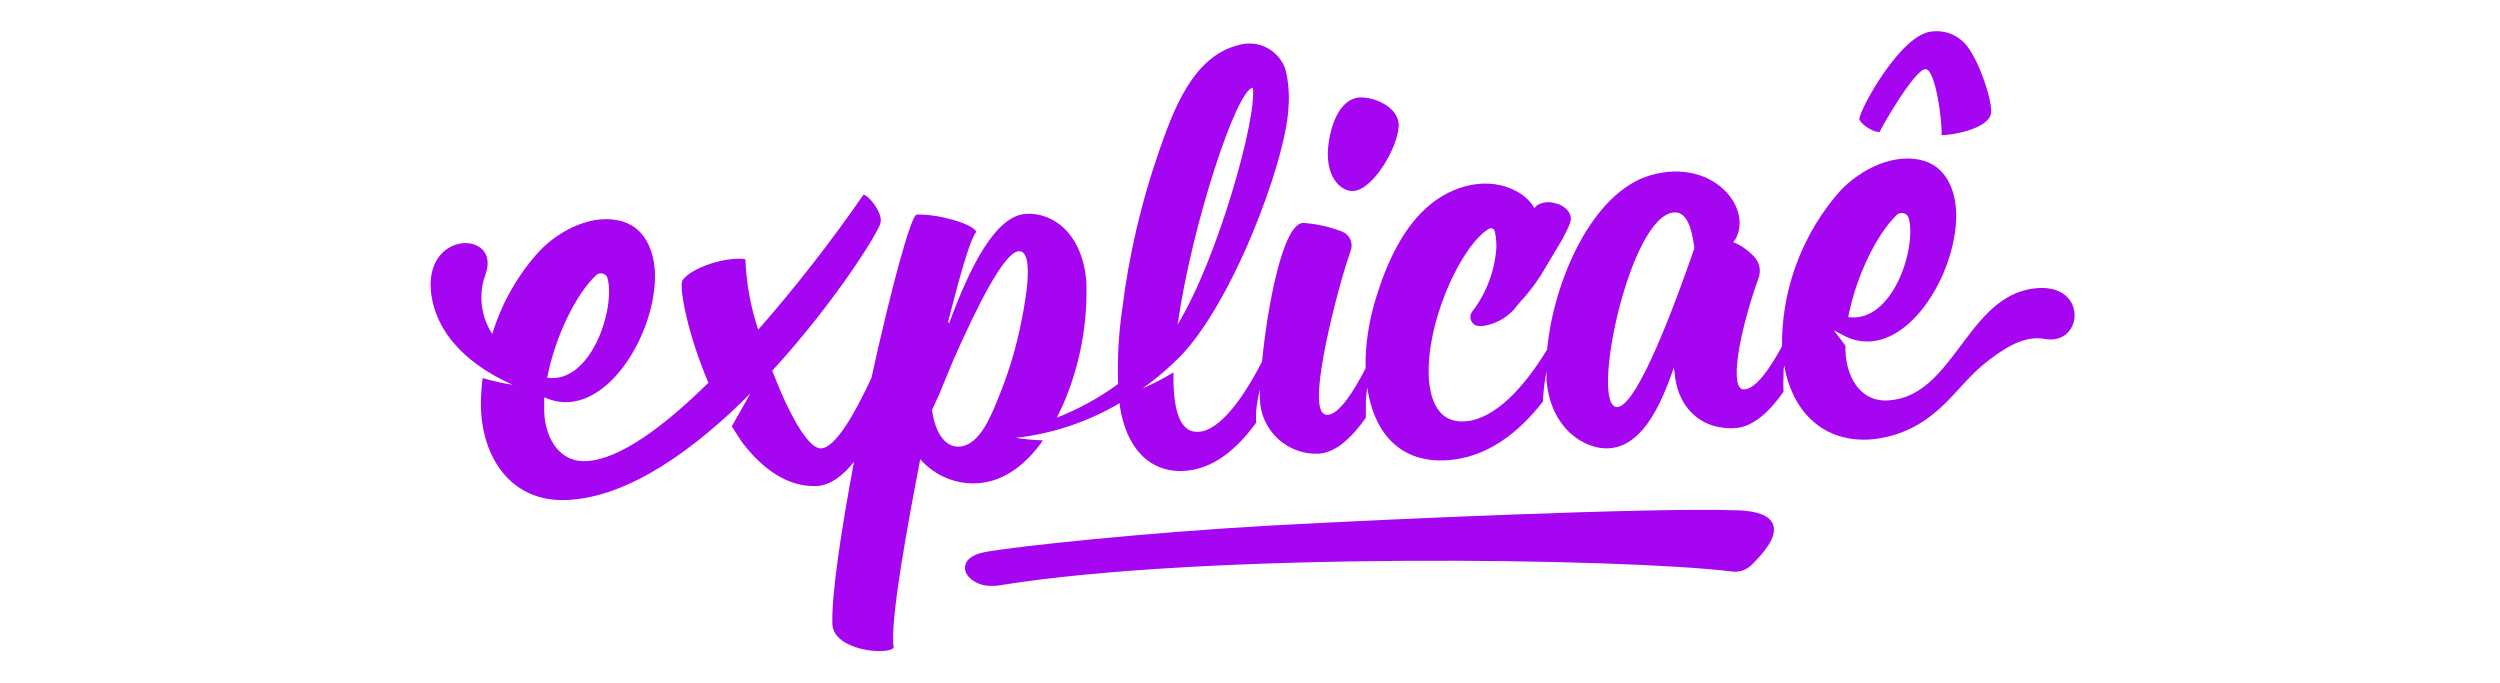 <svg width="300" height="82" viewBox="0 0 300 82" fill="none" xmlns="http://www.w3.org/2000/svg">
<mask id="mask0_8_387" style="mask-type:alpha" maskUnits="userSpaceOnUse" x="0" y="0" width="300" height="82">
<rect width="300" height="81.25" fill="#D9D9D9"/>
</mask>
<g mask="url(#mask0_8_387)">
<path d="M162.383 22.923C164.77 22.798 167.756 17.671 167.843 15.113C167.93 12.854 164.857 11.608 163.204 11.695C160.576 11.821 159.464 15.557 159.339 18.26C159.261 21.552 161.04 22.981 162.383 22.923Z" fill="#A505F0"/>
<path d="M243.43 34.722C235.911 36.219 234.219 47.679 226.517 48.055C222.999 48.229 221.356 44.831 221.453 41.48L220.061 39.646L221.491 40.389C228.121 43.498 234.48 33.757 234.741 26.303C234.848 23.407 233.842 20.192 230.875 19.304C227.406 18.251 223.279 20.269 220.786 22.944C216.495 27.815 214.041 34.029 213.847 40.515C213.847 40.862 213.847 41.2 213.847 41.538C212.358 44.3 210.686 46.665 209.304 46.733C207.372 46.829 208.821 39.53 210.996 33.448C211.154 33.057 211.211 32.632 211.16 32.213C211.109 31.794 210.953 31.395 210.706 31.053C209.979 30.174 209.046 29.488 207.99 29.055L208.241 28.727C210.387 24.942 205.545 18.937 198.161 21.003C191.019 22.992 186.409 33.834 185.655 41.944C182.978 46.337 179.412 50.382 175.711 50.565C172.174 50.739 171.333 47.264 171.449 43.894C171.681 37.387 175.604 29.306 178.629 27.481C178.695 27.435 178.772 27.405 178.852 27.395C178.932 27.386 179.013 27.396 179.088 27.426C179.163 27.456 179.229 27.504 179.281 27.566C179.332 27.628 179.367 27.701 179.383 27.78C179.516 28.415 179.578 29.063 179.567 29.711C179.378 32.452 178.401 35.08 176.754 37.281C176.619 37.42 176.524 37.593 176.478 37.782C176.432 37.971 176.437 38.169 176.493 38.355C176.55 38.541 176.654 38.708 176.797 38.84C176.94 38.972 177.115 39.064 177.305 39.105C177.549 39.139 177.796 39.139 178.04 39.105C178.879 38.971 179.682 38.667 180.4 38.212C181.118 37.758 181.736 37.161 182.215 36.46C183.224 35.396 184.13 34.239 184.921 33.004L187.463 28.736C187.675 28.311 187.859 27.964 188.004 27.684C188.146 27.416 188.269 27.139 188.371 26.854C188.463 26.627 188.506 26.384 188.497 26.139C188.485 25.936 188.429 25.739 188.333 25.56C188.144 25.257 187.895 24.997 187.6 24.796C187.306 24.595 186.973 24.457 186.622 24.392C186.27 24.276 185.898 24.237 185.53 24.275C185.162 24.313 184.806 24.429 184.486 24.614C184.352 24.71 184.234 24.827 184.138 24.961C183.738 24.308 183.204 23.745 182.572 23.31C179.364 21.157 175.063 21.862 171.855 24.363C168.395 27.056 166.375 31.652 165.157 35.63C164.407 37.992 163.975 40.443 163.872 42.919C163.872 43.353 163.872 43.778 163.872 44.203C162.354 47.157 160.653 49.716 159.31 49.783C158.585 49.783 158.208 49.04 158.276 47.119C158.431 42.803 160.731 33.911 162.065 30.127C162.241 29.691 162.238 29.203 162.057 28.77C161.877 28.336 161.532 27.991 161.098 27.809C159.586 27.217 157.992 26.858 156.372 26.747C153.898 26.873 152.071 36.943 151.443 43.402C149.327 47.486 146.495 51.685 143.789 51.82C141.499 51.936 140.735 49.011 140.822 44.686C139.624 45.413 138.377 46.058 137.092 46.617C138.422 45.677 139.681 44.641 140.861 43.517C147.577 37.435 154.314 19.381 154.613 12.951C154.742 11.414 154.624 9.866 154.265 8.365C153.902 7.247 153.12 6.312 152.082 5.758C151.044 5.203 149.831 5.072 148.699 5.392C143.055 6.714 140.706 13.501 139.034 18.29C136.922 24.389 135.458 30.692 134.666 37.097C134.232 40.069 134.067 43.074 134.173 46.076C131.909 47.737 129.436 49.094 126.818 50.112C127.308 49.173 127.74 48.206 128.113 47.215C129.768 42.908 130.531 38.309 130.355 33.699C129.834 27.906 126.306 25.502 123.175 25.657C119.473 25.83 116.41 31.98 113.887 38.816C113.81 38.661 113.733 38.584 113.82 38.42C115.308 32.627 116.4 28.765 117.163 27.8C116.632 26.786 112.331 25.637 110.012 25.753C109.316 25.753 106.88 34.828 104.58 45.323C102.705 49.388 100.309 53.722 98.521 53.809C97.235 53.867 95.331 50.845 93.63 46.858L92.664 44.493C100.115 36.373 105.421 27.906 105.672 26.709C105.924 25.512 104.252 23.455 103.623 23.359C99.722 28.998 95.502 34.41 90.982 39.569C90.075 36.836 89.558 33.989 89.446 31.111C87.455 30.735 83.077 31.99 81.888 33.641C81.463 34.606 82.584 40.283 85.01 45.931C79.762 51.096 74.379 55.142 70.368 55.335C66.831 55.508 65.188 52.072 65.304 48.712V47.669C71.963 50.778 78.332 41.036 78.593 33.593C78.699 30.696 77.694 27.481 74.727 26.583C71.257 25.531 67.13 27.549 64.637 30.233C62.082 33.069 60.182 36.431 59.07 40.081C58.381 39.025 57.95 37.822 57.813 36.569C57.675 35.316 57.834 34.048 58.278 32.868C60.124 27.626 50.701 27.539 51.754 35.34C52.634 41.422 58.2 44.715 61.554 46.182C60.324 45.986 59.107 45.715 57.911 45.371C57.814 46.182 57.746 47.003 57.717 47.804C57.466 54.292 60.965 60.355 68.097 59.998C75.529 59.641 83.415 53.877 90.045 47.215L87.812 51.164L89.001 53.008C91.456 56.242 94.5 58.492 98.037 58.318C99.622 58.241 101.12 57.121 102.473 55.422C100.956 63.628 99.777 71.207 99.883 74.895C100.019 78.091 106.494 78.651 107.248 77.733C106.716 74.721 109.045 62.286 110.427 55.103C111.264 56.063 112.307 56.822 113.479 57.323C114.65 57.825 115.919 58.056 117.192 57.999C120.575 57.826 123.213 55.605 125.156 52.844C124.069 52.809 122.984 52.709 121.909 52.544C126.308 52.044 130.553 50.623 134.366 48.374V48.654C135.149 53.809 137.942 56.706 142.04 56.513C145.567 56.339 148.457 53.877 150.738 50.72C150.698 50.076 150.717 49.429 150.796 48.789C150.863 48.258 150.999 47.553 151.182 46.713C151.182 47.186 151.182 47.601 151.182 47.92C151.212 48.808 151.417 49.681 151.785 50.489C152.153 51.298 152.677 52.026 153.327 52.632C153.977 53.238 154.74 53.711 155.572 54.022C156.405 54.333 157.291 54.477 158.179 54.447C160.277 54.35 162.219 52.516 163.901 50.131C163.901 49.561 163.901 48.992 163.901 48.412C163.901 47.833 163.988 47.109 164.065 46.481C164.79 51.502 167.641 55.528 173.488 55.238C178.417 54.997 182.283 51.878 185.153 48.181C185.203 46.959 185.345 45.742 185.578 44.541C185.578 44.908 185.578 45.265 185.578 45.612C186.09 51.579 190.265 53.935 193 53.8C196.779 53.616 199.089 49.349 200.877 44.058C200.861 44.248 200.884 44.438 200.945 44.618C201.206 48.605 203.844 51.589 208.164 51.376C210.329 51.27 212.32 49.445 214.021 47.003C213.987 46.392 213.987 45.779 214.021 45.168C214.021 44.724 214.021 44.29 214.098 43.846C214.968 48.934 218.36 53.037 224.284 52.747C227.072 52.556 229.733 51.507 231.9 49.745C234.142 48.017 235.766 45.612 237.921 43.817C239.941 42.166 242.685 40.158 245.324 40.669C250.253 41.587 250.659 33.284 243.43 34.722ZM227.561 25.84C227.664 25.723 227.797 25.636 227.945 25.588C228.094 25.541 228.253 25.534 228.405 25.568C228.557 25.603 228.697 25.677 228.811 25.785C228.924 25.892 229.006 26.028 229.049 26.178C230.015 29.779 227.116 38.787 221.791 38.053C222.728 33.09 225.27 28.051 227.561 25.84ZM150.342 10.528C150.854 14.1 146.176 30.947 141.315 38.941C143.026 26.941 148.409 10.644 150.342 10.528ZM71.518 33.042C71.617 32.943 71.739 32.87 71.873 32.83C72.008 32.79 72.15 32.785 72.287 32.815C72.424 32.844 72.551 32.908 72.656 33.001C72.762 33.093 72.843 33.21 72.891 33.342C73.896 36.856 70.996 46.076 65.662 45.333C66.628 40.312 69.179 35.215 71.518 33.042ZM122.489 38.922C121.915 41.78 121.077 44.579 119.985 47.283C119.967 47.339 119.944 47.394 119.918 47.447C119.077 49.513 117.666 53.471 115.086 53.597C113.549 53.674 112.244 52.139 111.858 49.281V49.156L112.669 47.399L114.419 43.16C117.212 36.865 120.488 30.233 122.257 30.146C124.431 30.04 122.691 37.889 122.489 38.922ZM194.083 48.847C190.7 49.011 195.533 25.753 200.916 25.492C202.201 25.425 202.955 26.825 203.332 29.769C201.37 35.456 196.576 48.721 194.083 48.847Z" fill="#A505F0"/>
<path d="M225.56 15.837C225.821 15.18 229.754 8.354 231.04 8.297C232.325 8.239 233.127 15.142 232.973 16.194C233.611 16.32 238.617 15.595 238.926 13.587C239.129 12.38 237.689 7.65 236.027 5.497C235.542 4.887 234.912 4.41 234.194 4.108C233.476 3.806 232.694 3.689 231.919 3.769C228.14 3.952 223.163 13.143 223.125 14.273C223.105 14.678 224.594 15.885 225.56 15.837Z" fill="#A505F0"/>
<path d="M208.56 61.233H208.193C198.461 60.895 166.761 62.275 152.497 63.067C137.884 63.878 122.198 65.519 118.236 66.243C115.723 66.707 115.743 67.991 115.81 68.377C115.984 69.343 117.279 70.308 118.913 70.308C119.236 70.32 119.559 70.301 119.879 70.25C144.755 66.195 195.069 66.996 207.826 68.58C208.266 68.639 208.714 68.594 209.134 68.448C209.554 68.302 209.933 68.059 210.242 67.74C211.344 66.62 213.402 64.515 212.755 62.913C212.339 61.889 210.967 61.329 208.56 61.233Z" fill="#A505F0"/>
</g>
</svg>

